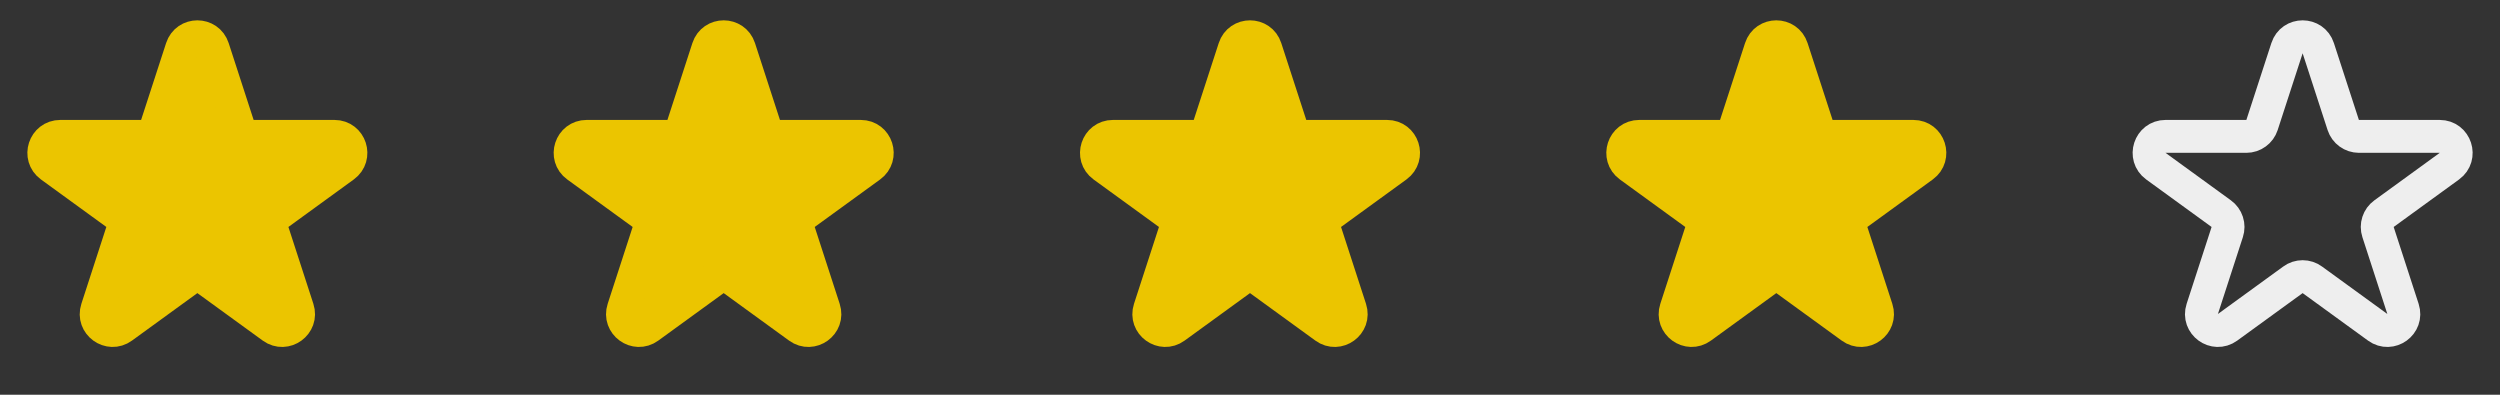 <svg width="76" height="12" viewBox="0 0 76 12" fill="none" xmlns="http://www.w3.org/2000/svg">
<rect x="0" y="0" width="76" height="12" fill="#333333" stroke="none"/>
<path d="M5.525 1.464C5.675 1.003 6.326 1.003 6.476 1.464L7.235 3.801C7.268 3.901 7.331 3.988 7.417 4.05C7.502 4.112 7.605 4.145 7.71 4.146H10.168C10.652 4.146 10.853 4.766 10.461 5.051L8.474 6.495C8.388 6.557 8.325 6.644 8.292 6.745C8.259 6.845 8.259 6.953 8.292 7.054L9.051 9.391C9.201 9.852 8.674 10.235 8.282 9.95L6.294 8.506C6.209 8.443 6.106 8.41 6 8.41C5.894 8.41 5.791 8.443 5.706 8.506L3.718 9.95C3.327 10.235 2.799 9.851 2.949 9.391L3.708 7.054C3.741 6.953 3.741 6.845 3.708 6.745C3.675 6.644 3.612 6.557 3.527 6.495L1.539 5.051C1.147 4.766 1.349 4.146 1.833 4.146H4.29C4.395 4.146 4.498 4.112 4.583 4.05C4.669 3.988 4.732 3.901 4.765 3.801L5.525 1.464Z" fill="#EBC500" stroke="#EBC500" stroke-linecap="round" stroke-linejoin="round"/>
<path d="M21.524 1.464C21.674 1.003 22.326 1.003 22.476 1.464L23.235 3.801C23.268 3.901 23.331 3.988 23.417 4.05C23.502 4.112 23.605 4.145 23.71 4.146H26.168C26.652 4.146 26.853 4.766 26.462 5.051L24.474 6.495C24.388 6.557 24.325 6.644 24.292 6.745C24.259 6.845 24.259 6.953 24.292 7.054L25.051 9.391C25.201 9.852 24.674 10.235 24.282 9.95L22.294 8.506C22.209 8.443 22.106 8.41 22 8.41C21.894 8.41 21.791 8.443 21.706 8.506L19.718 9.95C19.326 10.235 18.799 9.851 18.949 9.391L19.708 7.054C19.741 6.953 19.741 6.845 19.708 6.745C19.675 6.644 19.612 6.557 19.526 6.495L17.538 5.051C17.146 4.766 17.349 4.146 17.832 4.146H20.29C20.395 4.146 20.498 4.112 20.583 4.05C20.669 3.988 20.732 3.901 20.765 3.801L21.524 1.464Z" fill="#EBC500" stroke="#EBC500" stroke-linecap="round" stroke-linejoin="round"/>
<path d="M37.525 1.464C37.675 1.003 38.326 1.003 38.475 1.464L39.235 3.801C39.268 3.901 39.331 3.988 39.417 4.05C39.502 4.112 39.605 4.145 39.71 4.146H42.167C42.652 4.146 42.853 4.766 42.462 5.051L40.474 6.495C40.388 6.557 40.325 6.644 40.292 6.745C40.259 6.845 40.259 6.953 40.292 7.054L41.051 9.391C41.201 9.852 40.673 10.235 40.282 9.95L38.294 8.506C38.209 8.443 38.106 8.41 38 8.41C37.894 8.41 37.791 8.443 37.706 8.506L35.718 9.95C35.327 10.235 34.799 9.851 34.949 9.391L35.708 7.054C35.741 6.953 35.741 6.845 35.708 6.745C35.675 6.644 35.612 6.557 35.526 6.495L33.538 5.051C33.147 4.766 33.349 4.146 33.833 4.146H36.289C36.395 4.146 36.498 4.112 36.583 4.05C36.669 3.988 36.732 3.901 36.765 3.801L37.525 1.464Z" fill="#EBC500" stroke="#EBC500" stroke-linecap="round" stroke-linejoin="round"/>
<path d="M53.525 1.464C53.675 1.003 54.326 1.003 54.475 1.464L55.235 3.801C55.268 3.901 55.331 3.988 55.417 4.05C55.502 4.112 55.605 4.145 55.71 4.146H58.167C58.652 4.146 58.853 4.766 58.462 5.051L56.474 6.495C56.388 6.557 56.325 6.644 56.292 6.745C56.259 6.845 56.259 6.953 56.292 7.054L57.051 9.391C57.201 9.852 56.673 10.235 56.282 9.95L54.294 8.506C54.209 8.443 54.106 8.41 54 8.41C53.894 8.41 53.791 8.443 53.706 8.506L51.718 9.95C51.327 10.235 50.799 9.851 50.949 9.391L51.708 7.054C51.741 6.953 51.741 6.845 51.708 6.745C51.675 6.644 51.612 6.557 51.526 6.495L49.538 5.051C49.147 4.766 49.349 4.146 49.833 4.146H52.289C52.395 4.146 52.498 4.112 52.583 4.05C52.669 3.988 52.732 3.901 52.765 3.801L53.525 1.464Z" fill="#EBC500" stroke="#EBC500" stroke-linecap="round" stroke-linejoin="round"/>
<path d="M69.525 1.464C69.674 1.003 70.326 1.003 70.475 1.464L71.235 3.801C71.268 3.901 71.331 3.988 71.417 4.05C71.502 4.112 71.605 4.145 71.71 4.146H74.168C74.652 4.146 74.853 4.766 74.462 5.051L72.474 6.495C72.388 6.557 72.325 6.644 72.292 6.745C72.259 6.845 72.259 6.953 72.292 7.054L73.051 9.391C73.201 9.852 72.674 10.235 72.282 9.95L70.294 8.506C70.209 8.443 70.106 8.41 70 8.41C69.894 8.41 69.791 8.443 69.706 8.506L67.718 9.95C67.326 10.235 66.799 9.851 66.949 9.391L67.708 7.054C67.741 6.953 67.741 6.845 67.708 6.745C67.675 6.644 67.612 6.557 67.526 6.495L65.538 5.051C65.147 4.766 65.349 4.146 65.832 4.146H68.29C68.395 4.146 68.498 4.112 68.583 4.05C68.669 3.988 68.732 3.901 68.765 3.801L69.525 1.464V1.464Z" stroke="#EEEEEE" stroke-linecap="round" stroke-linejoin="round"/>
</svg>
